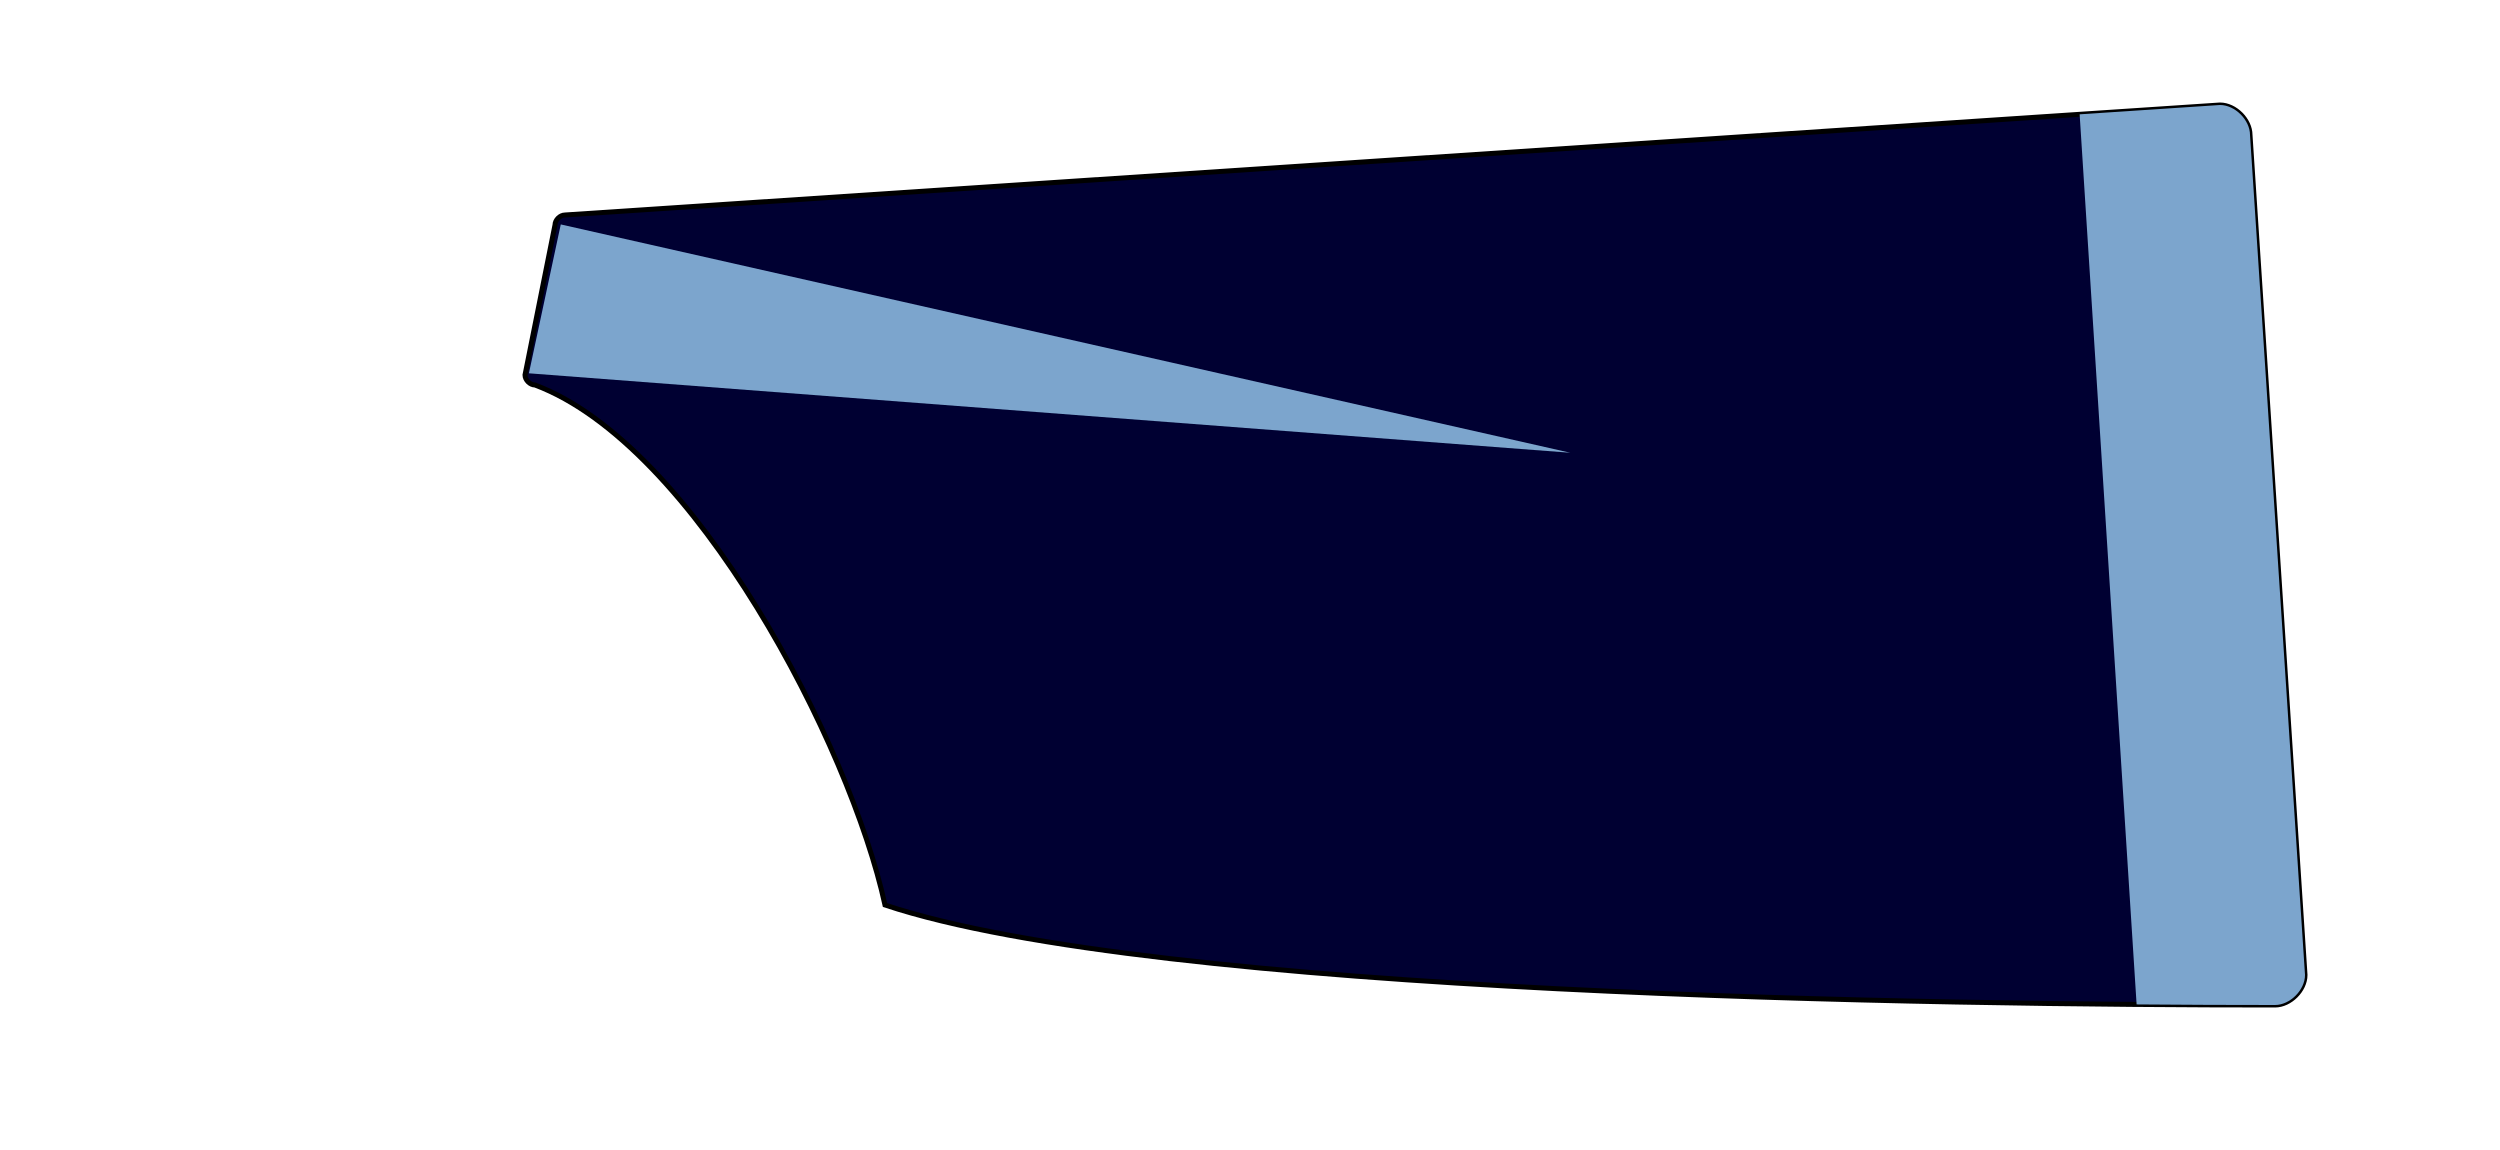 <svg xmlns="http://www.w3.org/2000/svg" xmlns:xlink="http://www.w3.org/1999/xlink" width="500" height="230" viewBox="0 0 500 230"><defs><path id="spoonPath" d="M 105,75 C 105,76 106,77 107,77 C 139,89 170,149 177,181 C 231,199 389,201 455,201 C 458,201 461,198 461,195 L 450,27 C 450,24 447,21 444,21 L 113,43 C 112,43 111,44 111,45  Z"></path><clipPath id="spoonClip"><use xlink:href="#spoonPath"></use></clipPath></defs><g><use xlink:href="#spoonPath" style="stroke:black;stroke-width:1;fill:#000032"></use><g clip-rule="nonzero" clip-path="url(#spoonClip)"><g><path d="m 112.154,44.884 201.943,45.675 0.038,-0.001 -208.354,-15.898 z" style="fill:#7ca5cd"></path><path d="M 432,0 l 16,250" style="stroke-width:35;stroke:#7ca5cd"></path></g></g></g></svg>